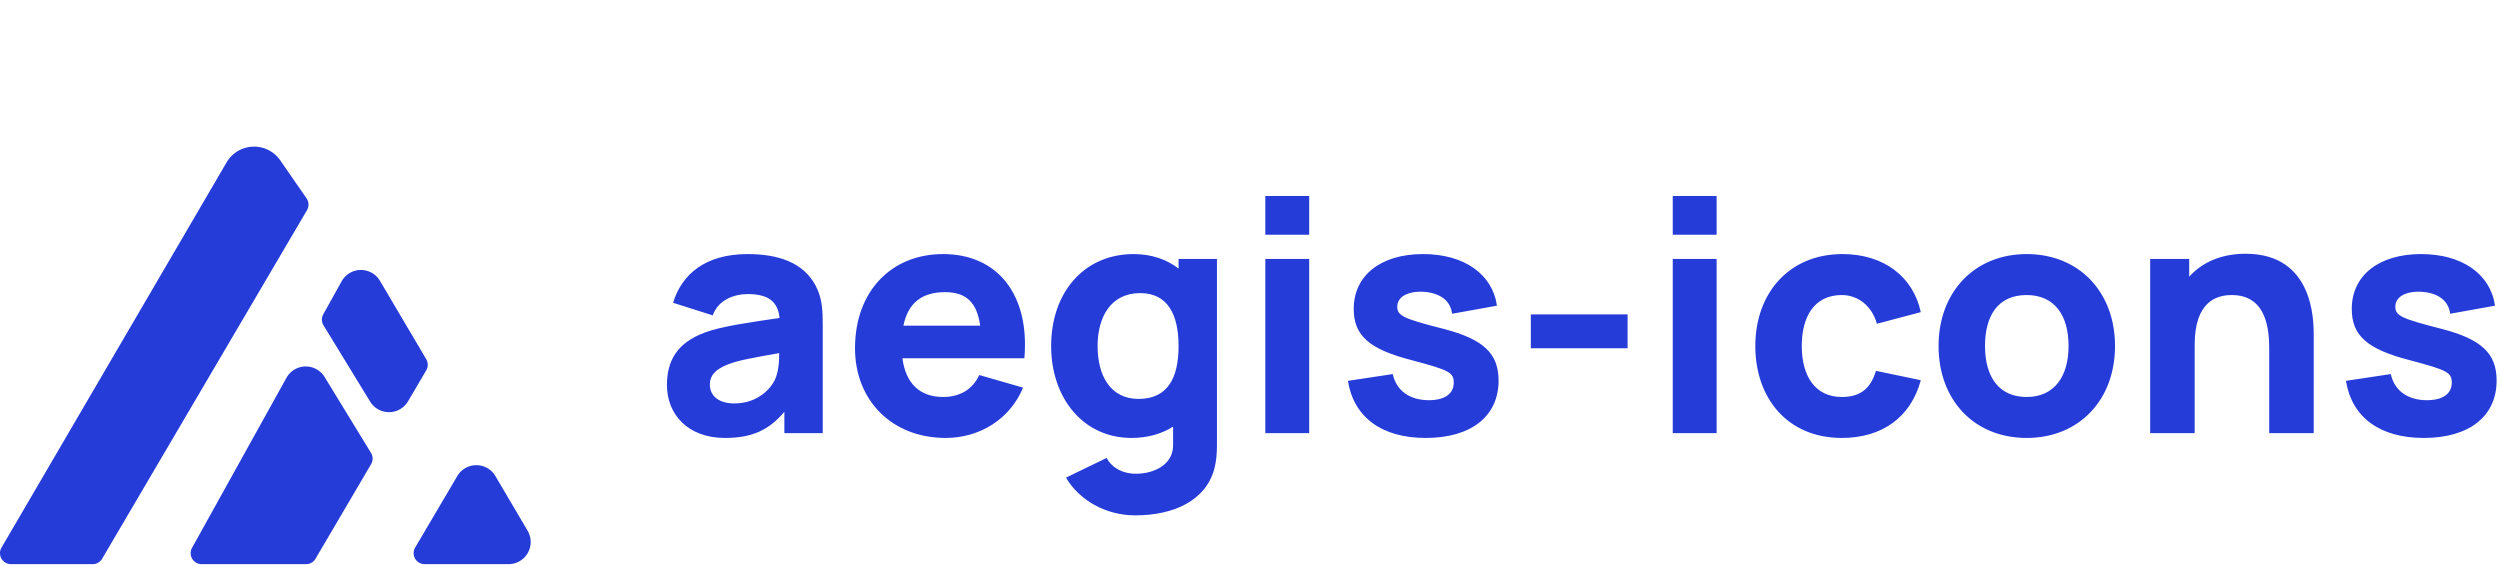 <svg viewBox="0 0 341 77" xmlns="http://www.w3.org/2000/svg" fill-rule="evenodd" clip-rule="evenodd" stroke-linejoin="round" stroke-miterlimit="2">
    <path transform="translate(0,20)" d="M39.07 31.538L26.195 54.723a1.499 1.499 0 001.311 2.228h14.237a1.5 1.5 0 001.293-.74l7.58-12.896c.28-.478.275-1.07-.014-1.543L44.28 31.429a3.016 3.016 0 00-5.21.109zM35.812 18.98L13.93 56.21a1.5 1.5 0 01-1.294.74H1.5a1.498 1.498 0 01-1.295-2.256L27.382 8.182l.004-.008 3.52-6.022a4.342 4.342 0 017.318-.282l3.59 5.183a1.5 1.5 0 01.06 1.614l-6.008 10.222-.054.09zm26.563 25.954l-5.749 9.756a1.5 1.5 0 001.292 2.26h11.444a3.023 3.023 0 002.605-4.557l-4.395-7.46a3.017 3.017 0 00-5.197 0zm-15.78-26.558l-2.498 4.489a1.5 1.5 0 00.031 1.512l6.358 10.4a3.016 3.016 0 005.173-.044l2.481-4.22a1.502 1.502 0 00-.002-1.522l-6.31-10.682a3.015 3.015 0 00-5.233.067z" fill="#263cd9"/>
    <path transform="translate(0,20)" d="M111.256 18.968c-1.672-3.168-5.104-4.312-9.284-4.312-5.72 0-8.976 2.728-10.164 6.644l5.412 1.716c.748-2.156 2.992-2.904 4.752-2.904 2.816 0 4.136 1.012 4.356 3.256-4.444.66-7.876 1.144-10.164 1.98-3.828 1.408-5.192 3.872-5.192 7.172 0 3.96 2.816 7.216 7.92 7.216 3.652 0 5.984-1.056 8.096-3.564v2.904h5.236v-14.52c0-2.156-.044-3.828-.968-5.588zm-5.588 12.892c-.484 1.012-2.2 3.168-5.5 3.168-2.068 0-3.344-.968-3.344-2.596 0-1.188.704-2.024 2.464-2.728 1.364-.528 2.992-.836 6.996-1.54 0 1.144-.088 2.64-.616 3.696zM123.092 28.868h16.633c.748-8.624-3.608-14.212-11.089-14.212-7.04 0-12.012 5.06-12.012 12.848 0 7.128 5.06 12.232 12.364 12.232 4.576 0 8.757-2.508 10.56-6.864l-5.984-1.716c-.88 1.936-2.596 2.992-4.928 2.992-3.212 0-5.104-1.892-5.544-5.28zm5.808-9.02c2.86 0 4.356 1.364 4.796 4.576h-10.472c.616-3.036 2.464-4.576 5.676-4.576zM160.756 15.316v1.32c-1.584-1.232-3.652-1.98-6.116-1.98-6.82 0-11.264 5.28-11.264 12.54 0 7.128 4.4 12.54 10.956 12.54 2.244 0 4.136-.572 5.676-1.54v2.42c.088 2.64-2.42 4.004-5.104 4.004-1.672 0-3.212-.748-3.96-2.156l-5.544 2.684c1.804 3.08 5.412 5.148 9.46 5.148 5.236 0 9.636-2.024 10.78-6.38.264-1.012.352-2.024.352-3.212V15.316h-5.236zM155.3 34.412c-3.872 0-5.588-3.212-5.588-7.216 0-3.96 1.804-7.216 5.808-7.216 3.74 0 5.236 2.904 5.236 7.216s-1.452 7.216-5.456 7.216zM172.59 12.016h5.984v-5.28h-5.984v5.28zm0 27.06h5.984v-23.76h-5.984v23.76zM194.46 39.736c6.205 0 9.945-2.948 9.945-7.832 0-3.696-2.068-5.632-7.48-7.04-5.544-1.408-6.336-1.804-6.336-3.036 0-1.364 1.452-2.156 3.652-2.024 2.244.176 3.608 1.232 3.828 2.992l6.116-1.1c-.616-4.312-4.488-7.04-10.076-7.04-5.764 0-9.46 2.904-9.46 7.48 0 3.652 2.112 5.5 7.92 6.996 5.148 1.364 5.72 1.672 5.72 3.08 0 1.496-1.232 2.376-3.388 2.376-2.64 0-4.444-1.32-4.928-3.564l-6.116.924c.792 4.972 4.62 7.788 10.604 7.788zM208.804 22.884h13.2v4.62h-13.2zM228.163 12.016h5.984v-5.28h-5.984v5.28zm0 27.06h5.984v-23.76h-5.984v23.76zM251.218 39.736c5.5 0 9.416-2.816 10.78-7.876l-6.116-1.276c-.704 2.288-1.98 3.564-4.664 3.564-3.608 0-5.456-2.816-5.456-6.952 0-3.96 1.672-6.952 5.456-6.952 2.2 0 4.092 1.452 4.796 3.916l5.984-1.584c-1.056-4.884-5.104-7.92-10.692-7.92-7.26 0-11.88 5.324-11.88 12.54 0 7.128 4.4 12.54 11.792 12.54zM276.432 39.736c7.128 0 12.057-5.148 12.057-12.54 0-7.348-4.885-12.54-12.057-12.54-7.04 0-12.012 5.104-12.012 12.54 0 7.348 4.84 12.54 12.012 12.54zm0-5.588c-3.74 0-5.676-2.684-5.676-6.952 0-4.136 1.76-6.952 5.676-6.952 3.784 0 5.72 2.728 5.72 6.952 0 4.092-1.892 6.952-5.72 6.952zM306.307 14.612c-3.432 0-5.984 1.232-7.7 3.124v-2.42h-5.324v23.76h6.072V27.02c0-5.896 2.992-6.776 5.06-6.776 5.104 0 5.104 5.456 5.104 7.612v11.22h6.072V25.744c0-1.98 0-11.132-9.284-11.132zM330.594 39.736c6.204 0 9.944-2.948 9.944-7.832 0-3.696-2.068-5.632-7.48-7.04-5.544-1.408-6.336-1.804-6.336-3.036 0-1.364 1.452-2.156 3.652-2.024 2.244.176 3.608 1.232 3.828 2.992l6.116-1.1c-.616-4.312-4.488-7.04-10.076-7.04-5.764 0-9.46 2.904-9.46 7.48 0 3.652 2.112 5.5 7.92 6.996 5.148 1.364 5.72 1.672 5.72 3.08 0 1.496-1.232 2.376-3.388 2.376-2.64 0-4.444-1.32-4.928-3.564l-6.116.924c.792 4.972 4.62 7.788 10.604 7.788z" fill="#263cd9"/>
</svg>